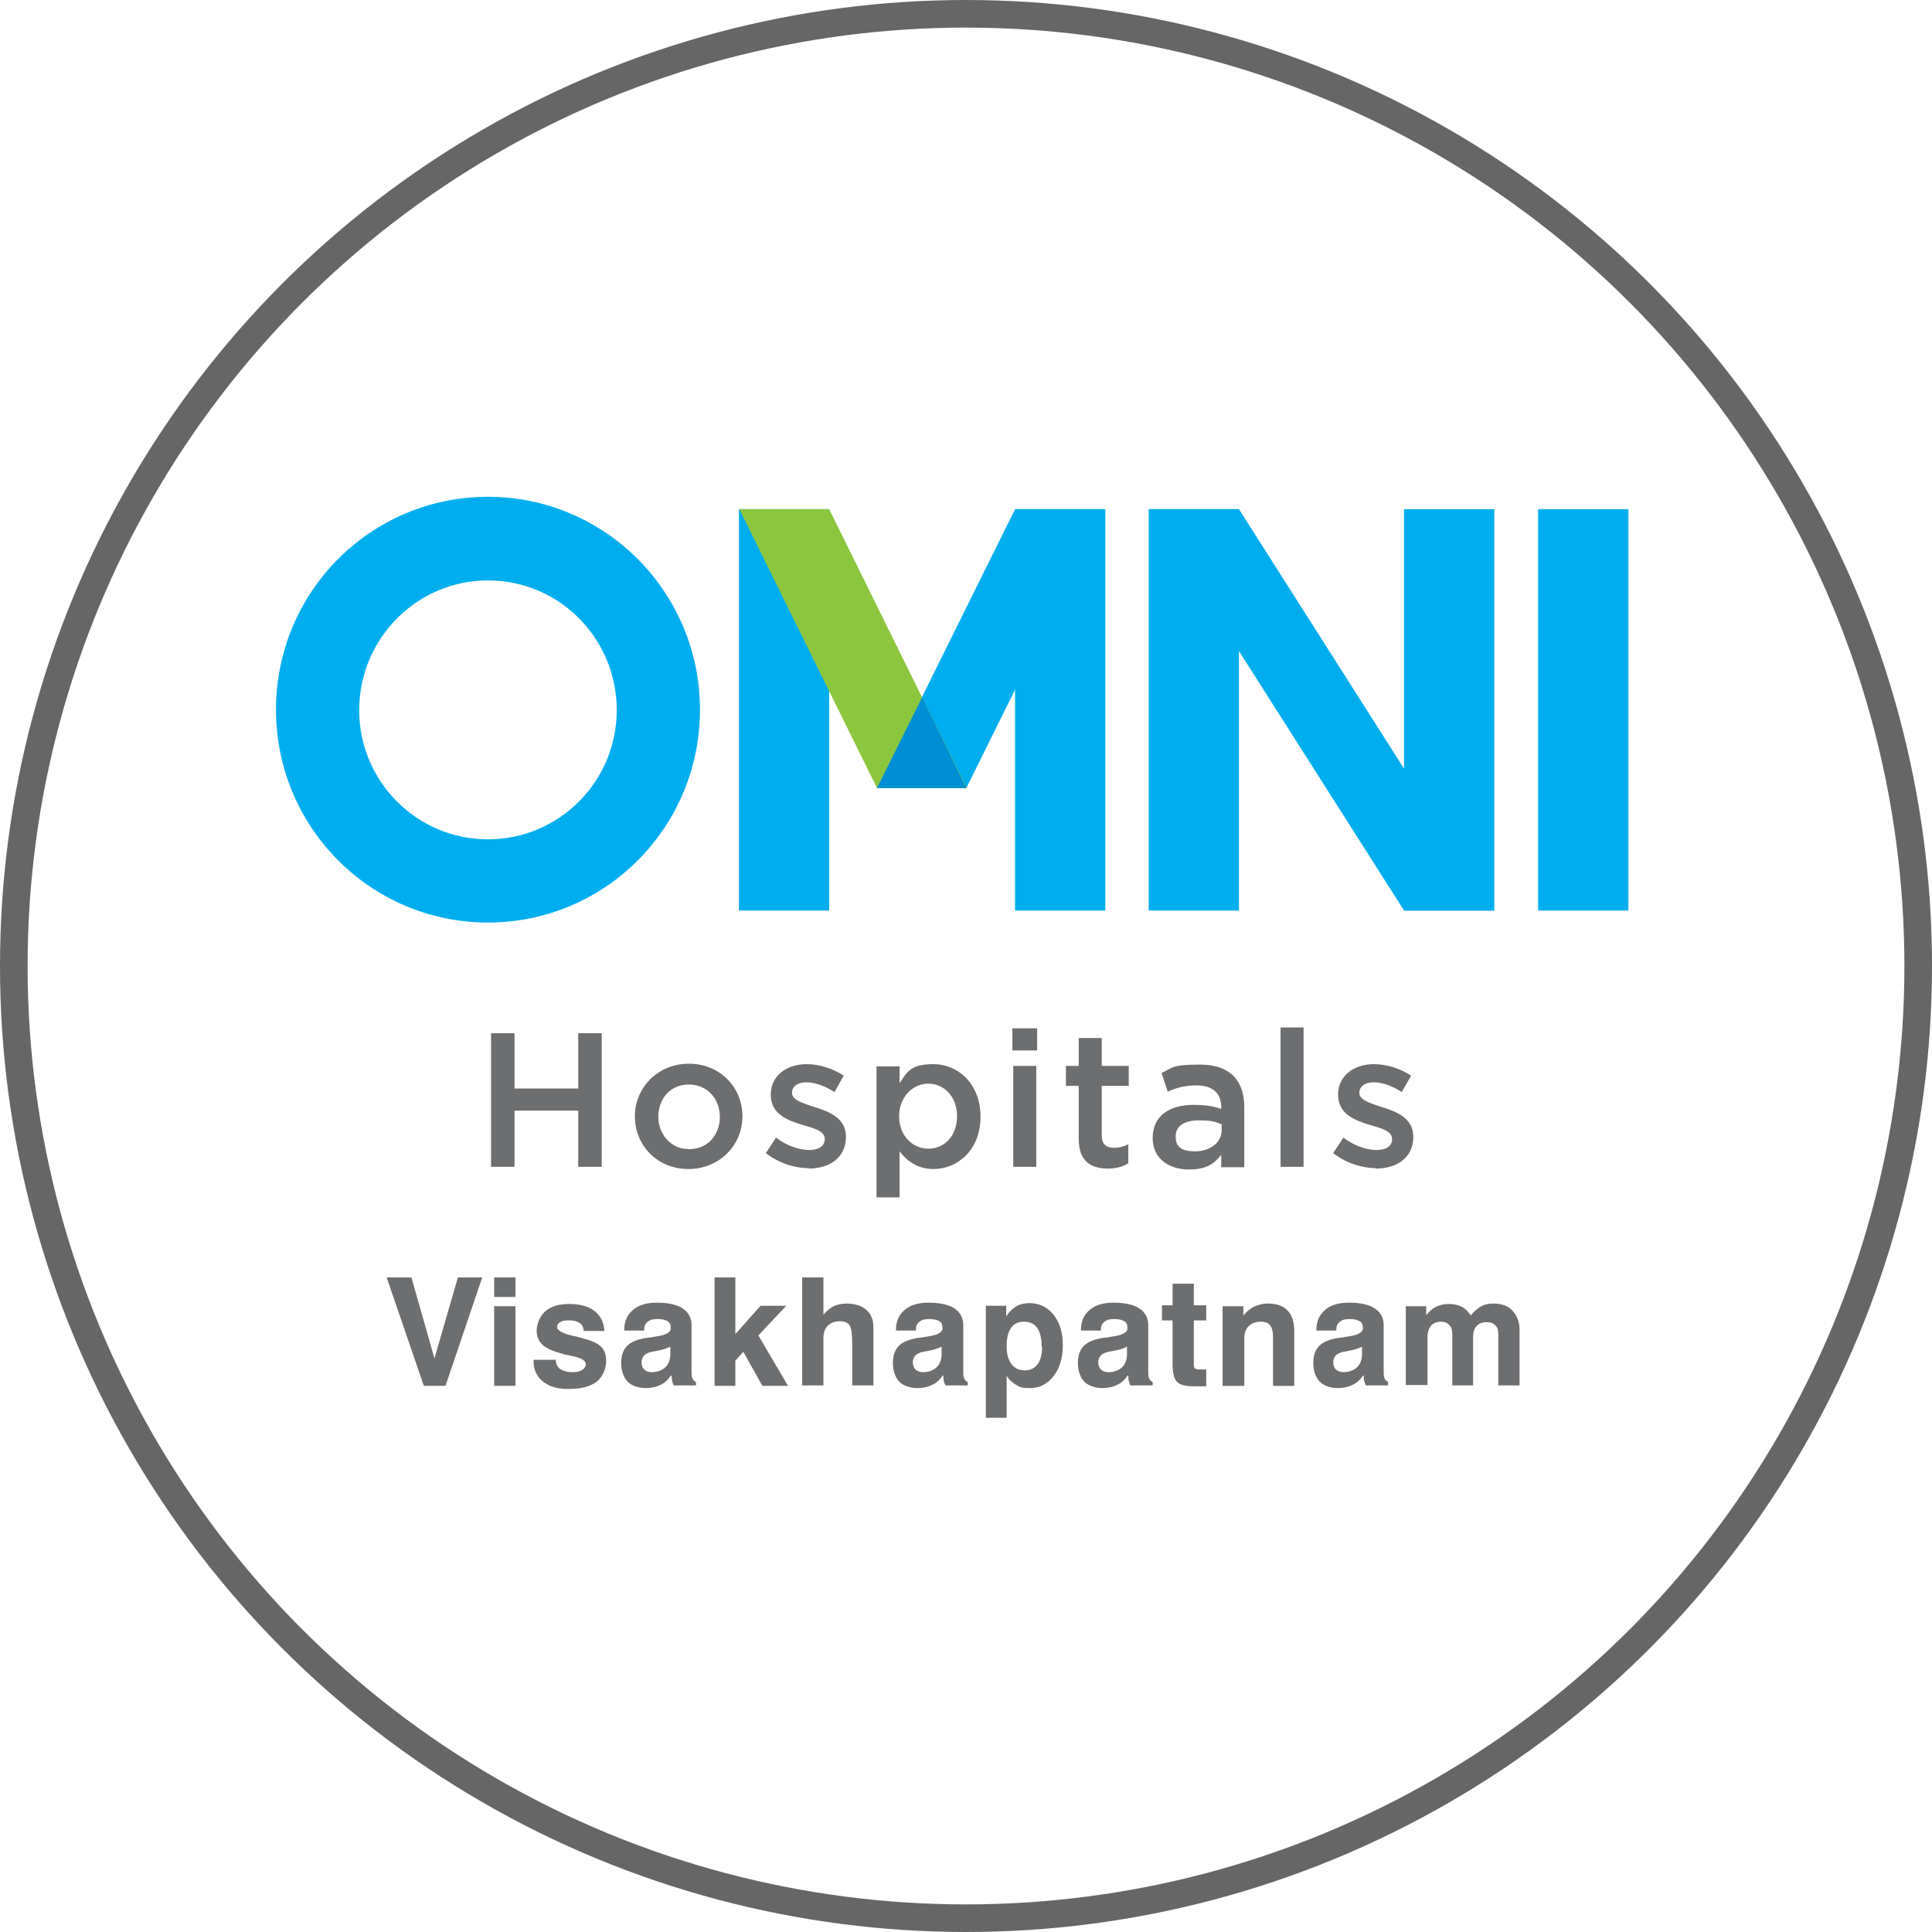 <svg width="70" height="70" viewBox="0 0 70 70" fill="none" xmlns="http://www.w3.org/2000/svg">
<circle cx="35" cy="35" r="34.5" stroke="#666666"/>
<path d="M49.844 42.34C50.598 42.34 51.207 41.956 51.207 41.186C51.207 40.513 50.598 40.272 50.069 40.112C49.636 39.967 49.251 39.855 49.251 39.599C49.251 39.374 49.443 39.214 49.764 39.214C50.085 39.214 50.438 39.342 50.79 39.567L51.127 38.973C50.742 38.717 50.245 38.556 49.78 38.556C49.059 38.556 48.481 38.973 48.481 39.663C48.481 40.368 49.091 40.593 49.62 40.753C50.053 40.881 50.438 40.977 50.438 41.266C50.438 41.523 50.229 41.667 49.876 41.667C49.524 41.667 49.075 41.523 48.674 41.218L48.305 41.779C48.754 42.132 49.331 42.324 49.86 42.324M46.397 42.276H47.231V37.226H46.397V42.276ZM44.264 40.946C44.264 41.394 43.847 41.715 43.302 41.715C42.757 41.715 42.597 41.523 42.597 41.17C42.597 40.801 42.901 40.593 43.431 40.593C43.96 40.593 44.056 40.657 44.264 40.737V40.946ZM45.082 42.276V40.112C45.082 39.134 44.553 38.572 43.479 38.572C42.404 38.572 42.485 38.701 42.084 38.877L42.308 39.55C42.645 39.406 42.95 39.326 43.35 39.326C43.928 39.326 44.248 39.599 44.248 40.112V40.176C43.96 40.08 43.687 40.032 43.238 40.032C42.388 40.032 41.763 40.416 41.763 41.234C41.763 41.988 42.372 42.373 43.062 42.373C43.751 42.373 43.992 42.148 44.248 41.843V42.292H45.082V42.276ZM40.128 42.34C40.432 42.34 40.673 42.276 40.881 42.148V41.459C40.721 41.539 40.544 41.587 40.368 41.587C40.08 41.587 39.919 41.459 39.919 41.138V39.342H40.897V38.62H39.919V37.61H39.085V38.62H38.62V39.342H39.085V41.266C39.085 42.068 39.518 42.34 40.144 42.34H40.128ZM36.712 42.276H37.546V38.62H36.712V42.276ZM36.68 38.059H37.578V37.258H36.68V38.059ZM33.634 41.619C33.073 41.619 32.576 41.154 32.576 40.448C32.576 39.743 33.073 39.262 33.634 39.262C34.195 39.262 34.676 39.727 34.676 40.432C34.676 41.17 34.211 41.619 33.634 41.619ZM31.758 43.383H32.592V41.715C32.848 42.052 33.233 42.356 33.826 42.356C34.692 42.356 35.526 41.667 35.526 40.465C35.526 39.246 34.692 38.556 33.826 38.556C32.96 38.556 32.864 38.861 32.592 39.246V38.637H31.758V43.399V43.383ZM29.289 42.34C30.042 42.34 30.651 41.956 30.651 41.186C30.651 40.513 30.042 40.272 29.513 40.112C29.08 39.967 28.695 39.855 28.695 39.599C28.695 39.374 28.888 39.214 29.209 39.214C29.529 39.214 29.882 39.342 30.235 39.567L30.571 38.973C30.186 38.717 29.689 38.556 29.224 38.556C28.503 38.556 27.926 38.973 27.926 39.663C27.926 40.368 28.535 40.593 29.064 40.753C29.497 40.881 29.882 40.977 29.882 41.266C29.882 41.523 29.674 41.667 29.321 41.667C28.968 41.667 28.519 41.523 28.118 41.218L27.749 41.779C28.198 42.132 28.776 42.324 29.305 42.324L29.289 42.34ZM24.959 41.635C24.302 41.635 23.853 41.09 23.853 40.465C23.853 39.807 24.286 39.294 24.959 39.294C25.633 39.294 26.082 39.823 26.082 40.465C26.082 41.106 25.649 41.635 24.976 41.635H24.959ZM24.943 42.356C26.066 42.356 26.9 41.491 26.9 40.448C26.9 39.39 26.082 38.54 24.959 38.54C23.837 38.54 23.003 39.406 23.003 40.448C23.003 41.507 23.821 42.356 24.943 42.356ZM17.792 42.276H18.642V40.24H20.951V42.276H21.801V37.434H20.951V39.438H18.642V37.434H17.792V42.276Z" fill="#6D6E70"/>
<path d="M30.043 18.448H26.772V32.991H30.043V18.448Z" fill="#00AEEF"/>
<path d="M40.048 18.448H36.777V32.991H40.048V18.448Z" fill="#00AEEF"/>
<path d="M31.774 28.55H35.013L40.016 18.448H36.777L31.774 28.55Z" fill="#00AEEF"/>
<path d="M35.029 28.55H31.774L26.788 18.448H30.043L35.029 28.55Z" fill="#8CC63F"/>
<path d="M33.41 25.264L35.013 28.551H31.774L33.41 25.264Z" fill="#008FD4"/>
<path d="M17.68 30.41C15.099 30.41 13.014 28.31 13.014 25.728C13.014 23.147 15.099 21.03 17.68 21.03C20.262 21.03 22.346 23.131 22.346 25.728C22.346 28.326 20.246 30.41 17.68 30.41ZM17.68 18C13.431 18 10 21.447 10 25.712C10 29.977 13.431 33.425 17.68 33.425C21.929 33.425 25.361 29.977 25.361 25.712C25.361 21.447 21.913 18 17.68 18Z" fill="#00AEEF"/>
<path d="M44.89 18.448H41.619V32.991H44.89V18.448Z" fill="#00AEEF"/>
<path d="M59 18.448H55.729V32.991H59V18.448Z" fill="#00AEEF"/>
<path d="M54.142 18.448H50.871V32.991H54.142V18.448Z" fill="#00AEEF"/>
<path d="M54.142 32.991H50.871L41.619 18.448H44.89L54.142 32.991Z" fill="#00AEEF"/>
<path d="M15.356 50.212L14.009 46.284H14.907L15.741 49.218L16.59 46.284H17.472L16.141 50.212H15.372H15.356Z" fill="#6D6E70"/>
<path d="M17.905 46.99V46.284H18.675V46.99H17.905ZM17.905 50.212V47.326H18.675V50.212H17.905Z" fill="#6D6E70"/>
<path d="M19.364 49.266H20.134C20.134 49.411 20.198 49.523 20.294 49.603C20.39 49.667 20.535 49.715 20.743 49.715C20.951 49.715 21.016 49.683 21.096 49.635C21.176 49.587 21.224 49.507 21.224 49.427C21.224 49.298 21.064 49.202 20.759 49.138C20.631 49.106 20.535 49.09 20.454 49.074C20.086 48.978 19.813 48.865 19.669 48.737C19.524 48.609 19.444 48.433 19.444 48.208C19.444 47.984 19.556 47.679 19.765 47.503C19.973 47.326 20.262 47.246 20.631 47.246C21 47.246 21.32 47.326 21.545 47.503C21.769 47.679 21.881 47.919 21.898 48.224H21.144C21.144 48.096 21.096 48 21 47.936C20.903 47.871 20.791 47.839 20.631 47.839C20.47 47.839 20.374 47.855 20.294 47.904C20.214 47.952 20.182 48.016 20.182 48.096C20.182 48.176 20.374 48.32 20.759 48.401C20.855 48.417 20.919 48.433 20.968 48.449C21.352 48.545 21.609 48.641 21.753 48.769C21.898 48.898 21.962 49.074 21.962 49.315C21.962 49.555 21.849 49.892 21.609 50.068C21.368 50.245 21.048 50.325 20.599 50.325C20.15 50.325 19.893 50.228 19.669 50.052C19.444 49.876 19.332 49.619 19.332 49.315V49.282L19.364 49.266Z" fill="#6D6E70"/>
<path d="M24.303 49.844C24.206 49.988 24.078 50.116 23.918 50.181C23.758 50.261 23.581 50.293 23.373 50.293C23.164 50.293 22.876 50.213 22.731 50.052C22.587 49.892 22.507 49.667 22.507 49.379C22.507 49.09 22.587 48.898 22.731 48.754C22.876 48.609 23.132 48.513 23.485 48.465C23.565 48.465 23.677 48.433 23.806 48.417C24.126 48.369 24.303 48.273 24.303 48.128C24.303 47.984 24.271 47.92 24.19 47.872C24.11 47.824 23.998 47.791 23.822 47.791C23.645 47.791 23.549 47.824 23.469 47.888C23.389 47.952 23.341 48.032 23.341 48.16V48.208H22.619V48.16C22.619 47.872 22.731 47.631 22.94 47.455C23.148 47.278 23.437 47.198 23.806 47.198C24.174 47.198 24.527 47.262 24.736 47.407C24.944 47.551 25.056 47.743 25.056 48.016V49.667C25.056 49.796 25.056 49.876 25.088 49.94C25.12 50.004 25.152 50.052 25.217 50.068V50.197H24.415C24.383 50.148 24.367 50.084 24.351 50.036C24.351 49.972 24.335 49.908 24.335 49.844H24.303ZM24.303 48.786C24.174 48.85 24.03 48.898 23.87 48.93C23.709 48.962 23.613 48.978 23.613 48.978C23.469 49.01 23.389 49.058 23.325 49.122C23.276 49.187 23.244 49.267 23.244 49.363C23.244 49.459 23.276 49.555 23.341 49.619C23.405 49.684 23.501 49.716 23.613 49.716C23.822 49.716 23.982 49.651 24.11 49.539C24.223 49.427 24.287 49.267 24.287 49.058V48.786H24.303Z" fill="#6D6E70"/>
<path d="M25.89 50.212V46.284H26.643V48.337L27.557 47.31H28.487L27.477 48.385L28.552 50.212H27.622L26.932 48.978L26.643 49.299V50.212H25.89Z" fill="#6D6E70"/>
<path d="M29.065 50.212V46.284H29.834V47.631C29.947 47.503 30.059 47.407 30.203 47.326C30.347 47.262 30.508 47.23 30.684 47.23C30.86 47.23 31.005 47.262 31.149 47.31C31.293 47.374 31.406 47.455 31.486 47.567C31.55 47.647 31.582 47.727 31.614 47.823C31.646 47.92 31.646 48.064 31.646 48.272V50.197H30.877V48.689C30.877 48.337 30.845 48.112 30.78 48.016C30.716 47.92 30.604 47.871 30.428 47.871C30.251 47.871 30.107 47.92 29.995 48.032C29.882 48.144 29.834 48.288 29.834 48.481V50.197H29.065V50.212Z" fill="#6D6E70"/>
<path d="M34.148 49.844C34.051 49.988 33.923 50.116 33.763 50.181C33.602 50.261 33.426 50.293 33.218 50.293C33.009 50.293 32.721 50.213 32.576 50.052C32.432 49.892 32.352 49.667 32.352 49.379C32.352 49.09 32.432 48.898 32.576 48.754C32.721 48.609 32.977 48.513 33.33 48.465C33.41 48.465 33.522 48.433 33.651 48.417C33.971 48.369 34.148 48.273 34.148 48.128C34.148 47.984 34.116 47.92 34.035 47.872C33.955 47.824 33.843 47.791 33.667 47.791C33.49 47.791 33.394 47.824 33.314 47.888C33.234 47.952 33.186 48.032 33.186 48.16V48.208H32.464V48.16C32.464 47.872 32.576 47.631 32.785 47.455C32.993 47.278 33.282 47.198 33.651 47.198C34.019 47.198 34.372 47.262 34.581 47.407C34.789 47.551 34.901 47.743 34.901 48.016V49.667C34.901 49.796 34.901 49.876 34.933 49.94C34.965 50.004 34.997 50.052 35.062 50.068V50.197H34.26C34.228 50.148 34.212 50.084 34.196 50.036C34.196 49.972 34.18 49.908 34.18 49.844H34.148ZM34.132 48.786C34.003 48.85 33.859 48.898 33.699 48.93C33.538 48.962 33.442 48.978 33.442 48.978C33.298 49.01 33.218 49.058 33.154 49.122C33.105 49.187 33.073 49.267 33.073 49.363C33.073 49.459 33.105 49.555 33.169 49.619C33.234 49.684 33.33 49.716 33.442 49.716C33.651 49.716 33.811 49.651 33.939 49.539C34.051 49.427 34.116 49.267 34.116 49.058V48.786H34.132Z" fill="#6D6E70"/>
<path d="M35.719 51.368V47.311H36.457V47.696C36.569 47.52 36.697 47.407 36.825 47.327C36.97 47.247 37.13 47.215 37.306 47.215C37.659 47.215 37.948 47.359 38.172 47.632C38.397 47.92 38.509 48.289 38.509 48.738C38.509 49.187 38.397 49.572 38.172 49.861C37.948 50.149 37.659 50.293 37.322 50.293C36.986 50.293 36.97 50.261 36.825 50.181C36.681 50.101 36.553 49.989 36.473 49.844V51.368H35.719ZM37.739 48.786C37.739 48.498 37.691 48.273 37.579 48.113C37.467 47.952 37.306 47.888 37.098 47.888C36.889 47.888 36.729 47.968 36.633 48.113C36.521 48.273 36.473 48.481 36.473 48.786C36.473 49.091 36.537 49.267 36.649 49.428C36.761 49.572 36.922 49.652 37.13 49.652C37.338 49.652 37.483 49.572 37.595 49.428C37.707 49.283 37.755 49.059 37.755 48.802L37.739 48.786Z" fill="#6D6E70"/>
<path d="M40.85 49.844C40.754 49.988 40.625 50.116 40.465 50.181C40.305 50.261 40.128 50.293 39.92 50.293C39.711 50.293 39.423 50.213 39.278 50.052C39.134 49.892 39.054 49.667 39.054 49.379C39.054 49.09 39.134 48.898 39.278 48.754C39.423 48.609 39.679 48.513 40.032 48.465C40.112 48.465 40.224 48.433 40.353 48.417C40.673 48.369 40.85 48.273 40.85 48.128C40.85 47.984 40.818 47.92 40.737 47.872C40.657 47.824 40.545 47.791 40.369 47.791C40.192 47.791 40.096 47.824 40.016 47.888C39.936 47.952 39.888 48.032 39.888 48.16V48.208H39.166V48.16C39.166 47.872 39.278 47.631 39.487 47.455C39.695 47.278 39.984 47.198 40.353 47.198C40.721 47.198 41.074 47.262 41.283 47.407C41.491 47.551 41.603 47.743 41.603 48.016V49.667C41.603 49.796 41.603 49.876 41.635 49.94C41.667 50.004 41.7 50.052 41.764 50.068V50.197H40.962C40.93 50.148 40.914 50.084 40.898 50.036C40.882 49.988 40.882 49.908 40.882 49.844H40.85ZM40.85 48.786C40.721 48.85 40.577 48.898 40.417 48.93C40.257 48.962 40.16 48.978 40.16 48.978C40.016 49.01 39.936 49.058 39.872 49.122C39.824 49.187 39.791 49.267 39.791 49.363C39.791 49.459 39.824 49.555 39.888 49.619C39.952 49.684 40.048 49.716 40.16 49.716C40.369 49.716 40.529 49.651 40.657 49.539C40.77 49.427 40.834 49.267 40.834 49.058V48.786H40.85Z" fill="#6D6E70"/>
<path d="M43.704 50.229C43.64 50.229 43.543 50.229 43.447 50.229C43.351 50.229 43.287 50.229 43.255 50.229C42.966 50.229 42.758 50.181 42.645 50.068C42.533 49.956 42.485 49.732 42.485 49.411V47.84H42.1V47.294H42.485V46.509H43.255V47.294H43.704V47.84H43.255V49.443C43.255 49.523 43.271 49.571 43.303 49.587C43.335 49.603 43.399 49.619 43.511 49.619H43.704V50.197V50.229Z" fill="#6D6E70"/>
<path d="M44.297 50.213V47.327H45.05V47.663C45.163 47.519 45.291 47.423 45.435 47.343C45.58 47.279 45.74 47.23 45.932 47.23C46.253 47.23 46.493 47.311 46.654 47.487C46.814 47.647 46.894 47.904 46.894 48.241V50.213H46.125V48.465C46.125 48.257 46.093 48.112 46.013 48.016C45.948 47.92 45.836 47.888 45.676 47.888C45.516 47.888 45.355 47.936 45.243 48.048C45.131 48.16 45.083 48.305 45.083 48.497V50.213H44.313H44.297Z" fill="#6D6E70"/>
<path d="M49.38 49.844C49.284 49.988 49.155 50.116 48.995 50.181C48.835 50.261 48.658 50.293 48.45 50.293C48.241 50.293 47.953 50.213 47.809 50.052C47.664 49.892 47.584 49.667 47.584 49.379C47.584 49.09 47.664 48.898 47.809 48.754C47.953 48.609 48.209 48.513 48.562 48.465C48.642 48.465 48.755 48.433 48.883 48.417C49.203 48.369 49.38 48.273 49.38 48.128C49.38 47.984 49.348 47.92 49.268 47.872C49.187 47.824 49.075 47.791 48.899 47.791C48.722 47.791 48.626 47.824 48.546 47.888C48.466 47.952 48.418 48.032 48.418 48.16V48.208H47.696V48.16C47.696 47.872 47.809 47.631 48.017 47.455C48.225 47.278 48.514 47.198 48.883 47.198C49.252 47.198 49.604 47.262 49.813 47.407C50.021 47.551 50.133 47.743 50.133 48.016V49.667C50.133 49.796 50.133 49.876 50.166 49.94C50.197 50.004 50.23 50.052 50.294 50.068V50.197H49.492C49.46 50.148 49.444 50.084 49.428 50.036C49.412 49.988 49.412 49.908 49.412 49.844H49.38ZM49.364 48.786C49.236 48.85 49.091 48.898 48.931 48.93C48.77 48.962 48.674 48.978 48.674 48.978C48.53 49.01 48.45 49.058 48.386 49.122C48.338 49.187 48.306 49.267 48.306 49.363C48.306 49.459 48.338 49.555 48.402 49.619C48.466 49.684 48.562 49.716 48.674 49.716C48.883 49.716 49.043 49.651 49.171 49.539C49.284 49.427 49.348 49.267 49.348 49.058V48.786H49.364Z" fill="#6D6E70"/>
<path d="M50.935 50.213V47.327H51.673V47.647C51.785 47.519 51.897 47.407 52.041 47.343C52.186 47.279 52.314 47.246 52.49 47.246C52.667 47.246 52.827 47.279 52.955 47.343C53.084 47.407 53.196 47.519 53.292 47.663C53.388 47.519 53.517 47.423 53.645 47.343C53.773 47.263 53.933 47.23 54.11 47.23C54.398 47.23 54.639 47.311 54.799 47.487C54.96 47.663 55.056 47.888 55.056 48.176V50.197H54.286V48.337C54.286 48.193 54.254 48.08 54.174 48.016C54.094 47.936 53.998 47.904 53.853 47.904C53.709 47.904 53.581 47.952 53.501 48.048C53.404 48.144 53.372 48.289 53.372 48.449V50.197H52.619V48.337C52.619 48.193 52.587 48.08 52.506 48C52.426 47.92 52.33 47.888 52.202 47.888C52.074 47.888 51.929 47.936 51.849 48.032C51.769 48.128 51.721 48.273 51.721 48.433V50.181H50.951L50.935 50.213Z" fill="#6D6E70"/>
</svg>
